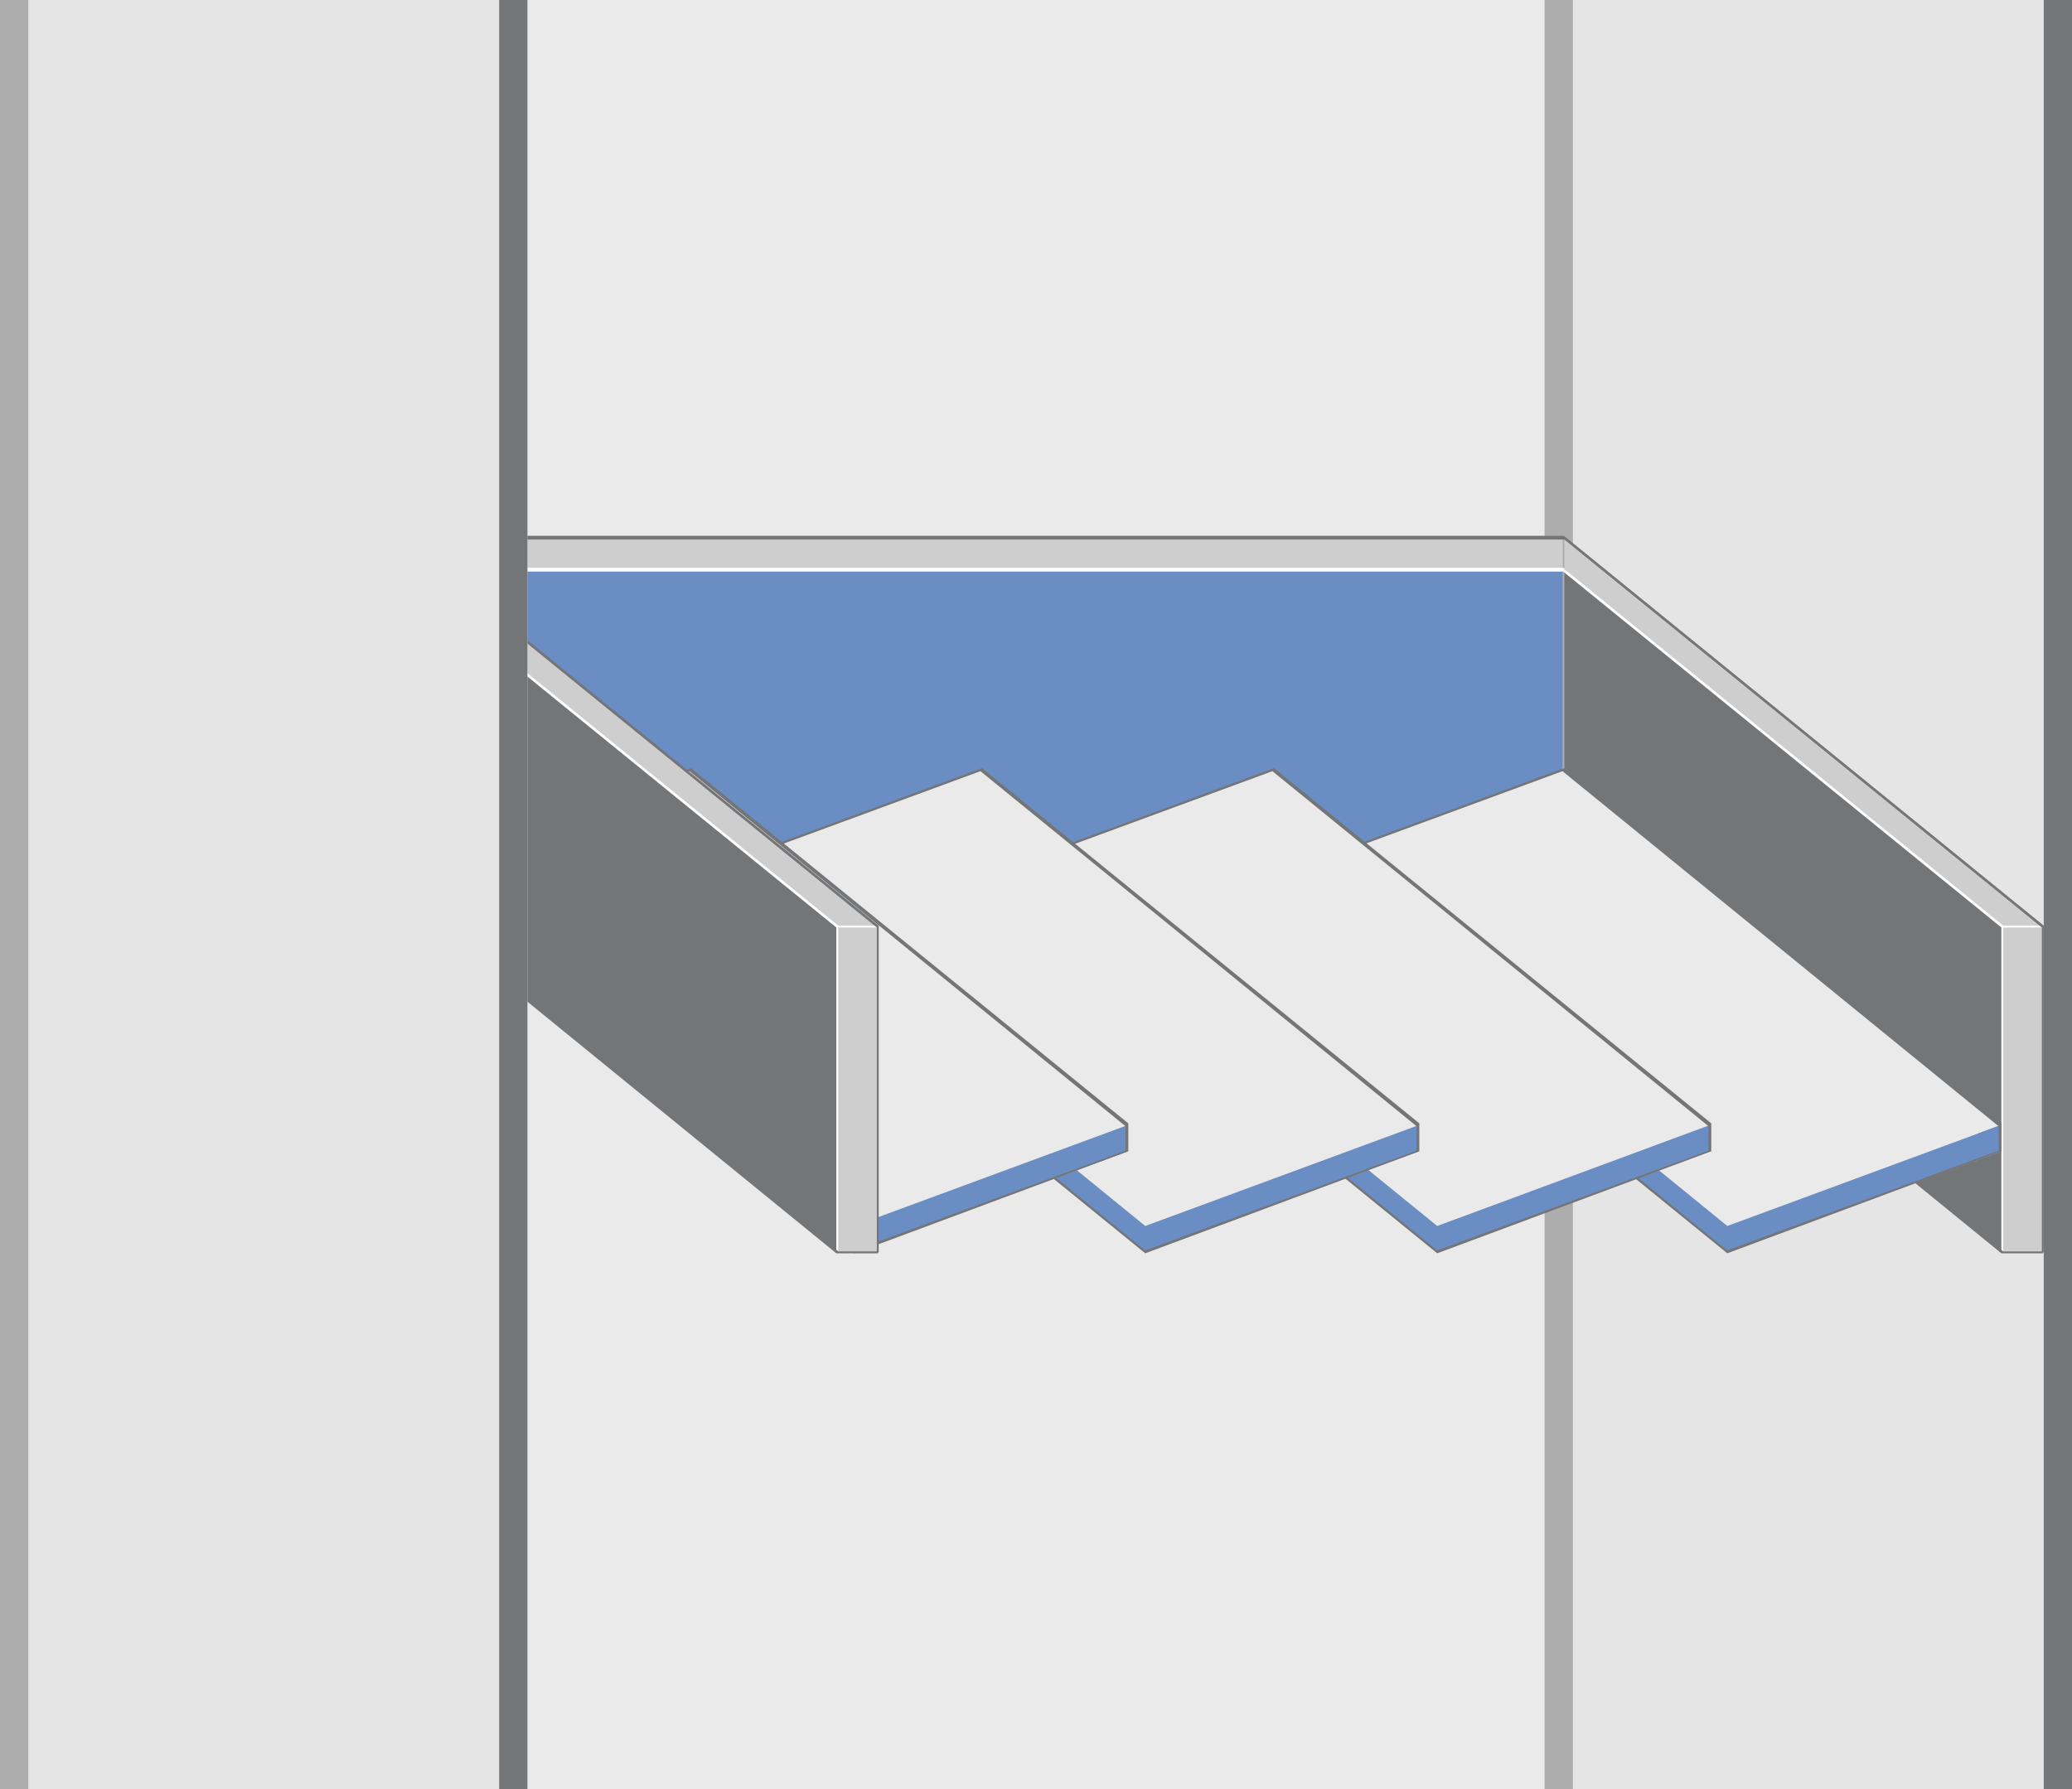 <svg version="1.1" id="图层_1" xmlns="http://www.w3.org/2000/svg" x="0" y="0" width="220" height="190" xml:space="preserve"><style>.st0{fill:#eaeaea}.st1{fill:#e5e5e5}.st2{fill:#747577}.st3{fill:#adadad}.st4{fill:#6a8dc3}.st5{fill:#cecece}.st6{fill:#fff}</style><path class="st0" d="M220 0H0v190h220V0z"/><path class="st1" d="M164 0h56v190h-56z"/><path class="st2" d="M217 0h3v190h-3z"/><path class="st3" d="M164 0h3v190h-3z"/><path transform="rotate(90 110.596 77.818)" class="st4" d="M93.3 22.5h34.5v110.7H93.3z"/><path transform="rotate(90 110.596 58.834)" class="st5" d="M108.9 3.5h3.5v110.7h-3.5z"/><path class="st6" d="M166 60.7H55.2c-.1 0-.2-.1-.2-.2s.1-.2.2-.2H166c.1 0 .2.1.2.2s-.1.2-.2.2z"/><path class="st2" d="M166 57.3H55.2c-.1 0-.2-.1-.2-.2s.1-.2.2-.2H166c.1 0 .2.1.2.2s-.1.2-.2.2z"/><path transform="rotate(90 214.717 115.675)" class="st5" d="M197.4 113.5h34.5v4.3h-34.5z"/><path class="st2" d="M166.1 95.2V60.7l46.5 37.7v34.5z"/><path class="st5" d="M166.1 60.7l46.5 37.7h4.3l-50.8-41.2z"/><path class="st6" d="M212.6 133.1c-.1 0-.1-.1-.1-.1V98.5l-46.4-37.7c-.1 0-.1-.1 0-.2 0-.1.1-.1.2 0l46.4 37.7v34.6c0 .1-.1.2-.1.2z"/><path class="st6" d="M216.9 98.5h-4.3c-.1 0-.1-.1-.1-.1l.1-.1h4.3c.1 0 .1.1.1.1l-.1.1z"/><path class="st2" d="M216.9 133.1H212.5l-46.4-37.8c-.1 0-.1-.1 0-.2 0-.1.1-.1.2 0l46.4 37.8h4.1V98.5l-50.7-41.2c-.1 0-.1-.1 0-.2 0-.1.1-.1.2 0L217 98.3v34.6c0 .1-.1.2-.1.2z"/><path class="st0" d="M165.9 84.5l46.5 37.8-29 10.6L137 95.2z"/><path class="st0" d="M165.9 81.7l46.5 37.8-29 10.7L137 92.4z"/><path class="st4" d="M212.4 119.5l-29 10.7L137 92.4v2.8l46.4 37.7 29-10.6z"/><path class="st2" d="M183.4 133.1s-.1 0 0 0l-46.5-37.8v-2.9c0-.1 0-.1.1-.1l29-10.7h.1l46.4 37.7v2.9c0 .1 0 .1-.1.1l-29 10.8zm-46.3-38l46.3 37.7 28.8-10.6v-2.6l-46.3-37.7-28.8 10.6v2.6z"/><path class="st0" d="M135.1 84.5l46.4 37.8-28.9 10.6-46.5-37.7z"/><path class="st0" d="M135.1 81.7l46.4 37.8-28.9 10.7-46.5-37.8z"/><path class="st4" d="M181.5 119.5l-28.9 10.7-46.5-37.8v2.8l46.5 37.7 28.9-10.6z"/><path class="st2" d="M152.6 133.1c-.1 0-.1 0 0 0l-46.5-37.8v-2.9c0-.1 0-.1.1-.1l29-10.7h.1l46.4 37.7v2.9c0 .1 0 .1-.1.1l-29 10.8zm-46.3-38l46.3 37.7 28.8-10.6v-2.6l-46.3-37.7-28.8 10.6v2.6z"/><g><path class="st0" d="M104.1 84.5l46.5 37.8-29 10.6-46.4-37.7z"/><path class="st0" d="M104.1 81.7l46.5 37.8-29 10.7-46.4-37.8z"/><path class="st4" d="M150.6 119.5l-29 10.7-46.4-37.8v2.8l46.4 37.7 29-10.6z"/><path class="st2" d="M121.6 133.1s-.1 0 0 0L75.1 95.3v-2.9c0-.1 0-.1.1-.1l29-10.7h.1l46.4 37.7v2.9c0 .1 0 .1-.1.1l-29 10.8zm-46.3-38l46.3 37.7 28.8-10.6v-2.6l-46.3-37.7-28.8 10.6v2.6z"/></g><g><path class="st0" d="M73.2 84.5l46.5 37.8-29 10.6-46.4-37.7z"/><path class="st0" d="M73.2 81.7l46.5 37.8-29 10.7-46.4-37.8z"/><path class="st4" d="M119.7 119.5l-29 10.7-46.4-37.8v2.8l46.4 37.7 29-10.6z"/><path class="st2" d="M90.7 133.1s-.1 0 0 0L44.2 95.3v-2.9c0-.1 0-.1.1-.1l29-10.7h.1l46.4 37.7v2.9c0 .1 0 .1-.1.1l-29 10.8zm-46.3-38l46.3 37.7 28.8-10.6v-2.6L73.2 81.9 44.4 92.5v2.6z"/></g><g><path transform="rotate(90 91.023 115.675)" class="st5" d="M73.8 113.5h34.5v4.3H73.8z"/><path class="st2" d="M42.5 95.2V60.7l46.4 37.7v34.5z"/><path class="st5" d="M42.5 60.7l46.4 37.7h4.3L42.5 57.2z"/><path class="st6" d="M88.9 133.1c-.1 0-.1-.1-.1-.1V98.5L42.4 60.8c-.1 0-.1-.1 0-.2 0-.1.1-.1.2 0L89 98.3v34.6c0 .1-.1.2-.1.2z"/><path class="st6" d="M93.2 98.5h-4.3c-.1 0-.1-.1-.1-.1l.1-.1h4.3c.1 0 .1.1.1.1l-.1.1z"/><path class="st2" d="M93.2 133.1H88.8L42.4 95.3c-.1 0-.1-.1 0-.2 0-.1.1-.1.2 0L89 132.9h4.1V98.5L42.4 57.3c-.1 0-.1-.1 0-.2 0-.1.1-.1.2 0l50.7 41.2v34.6c0 .1-.1.2-.1.2z"/></g><g><path class="st1" d="M0 0h56v190H0z"/><path class="st2" d="M53 0h3v190h-3z"/><path class="st3" d="M0 0h3v190H0z"/></g></svg>